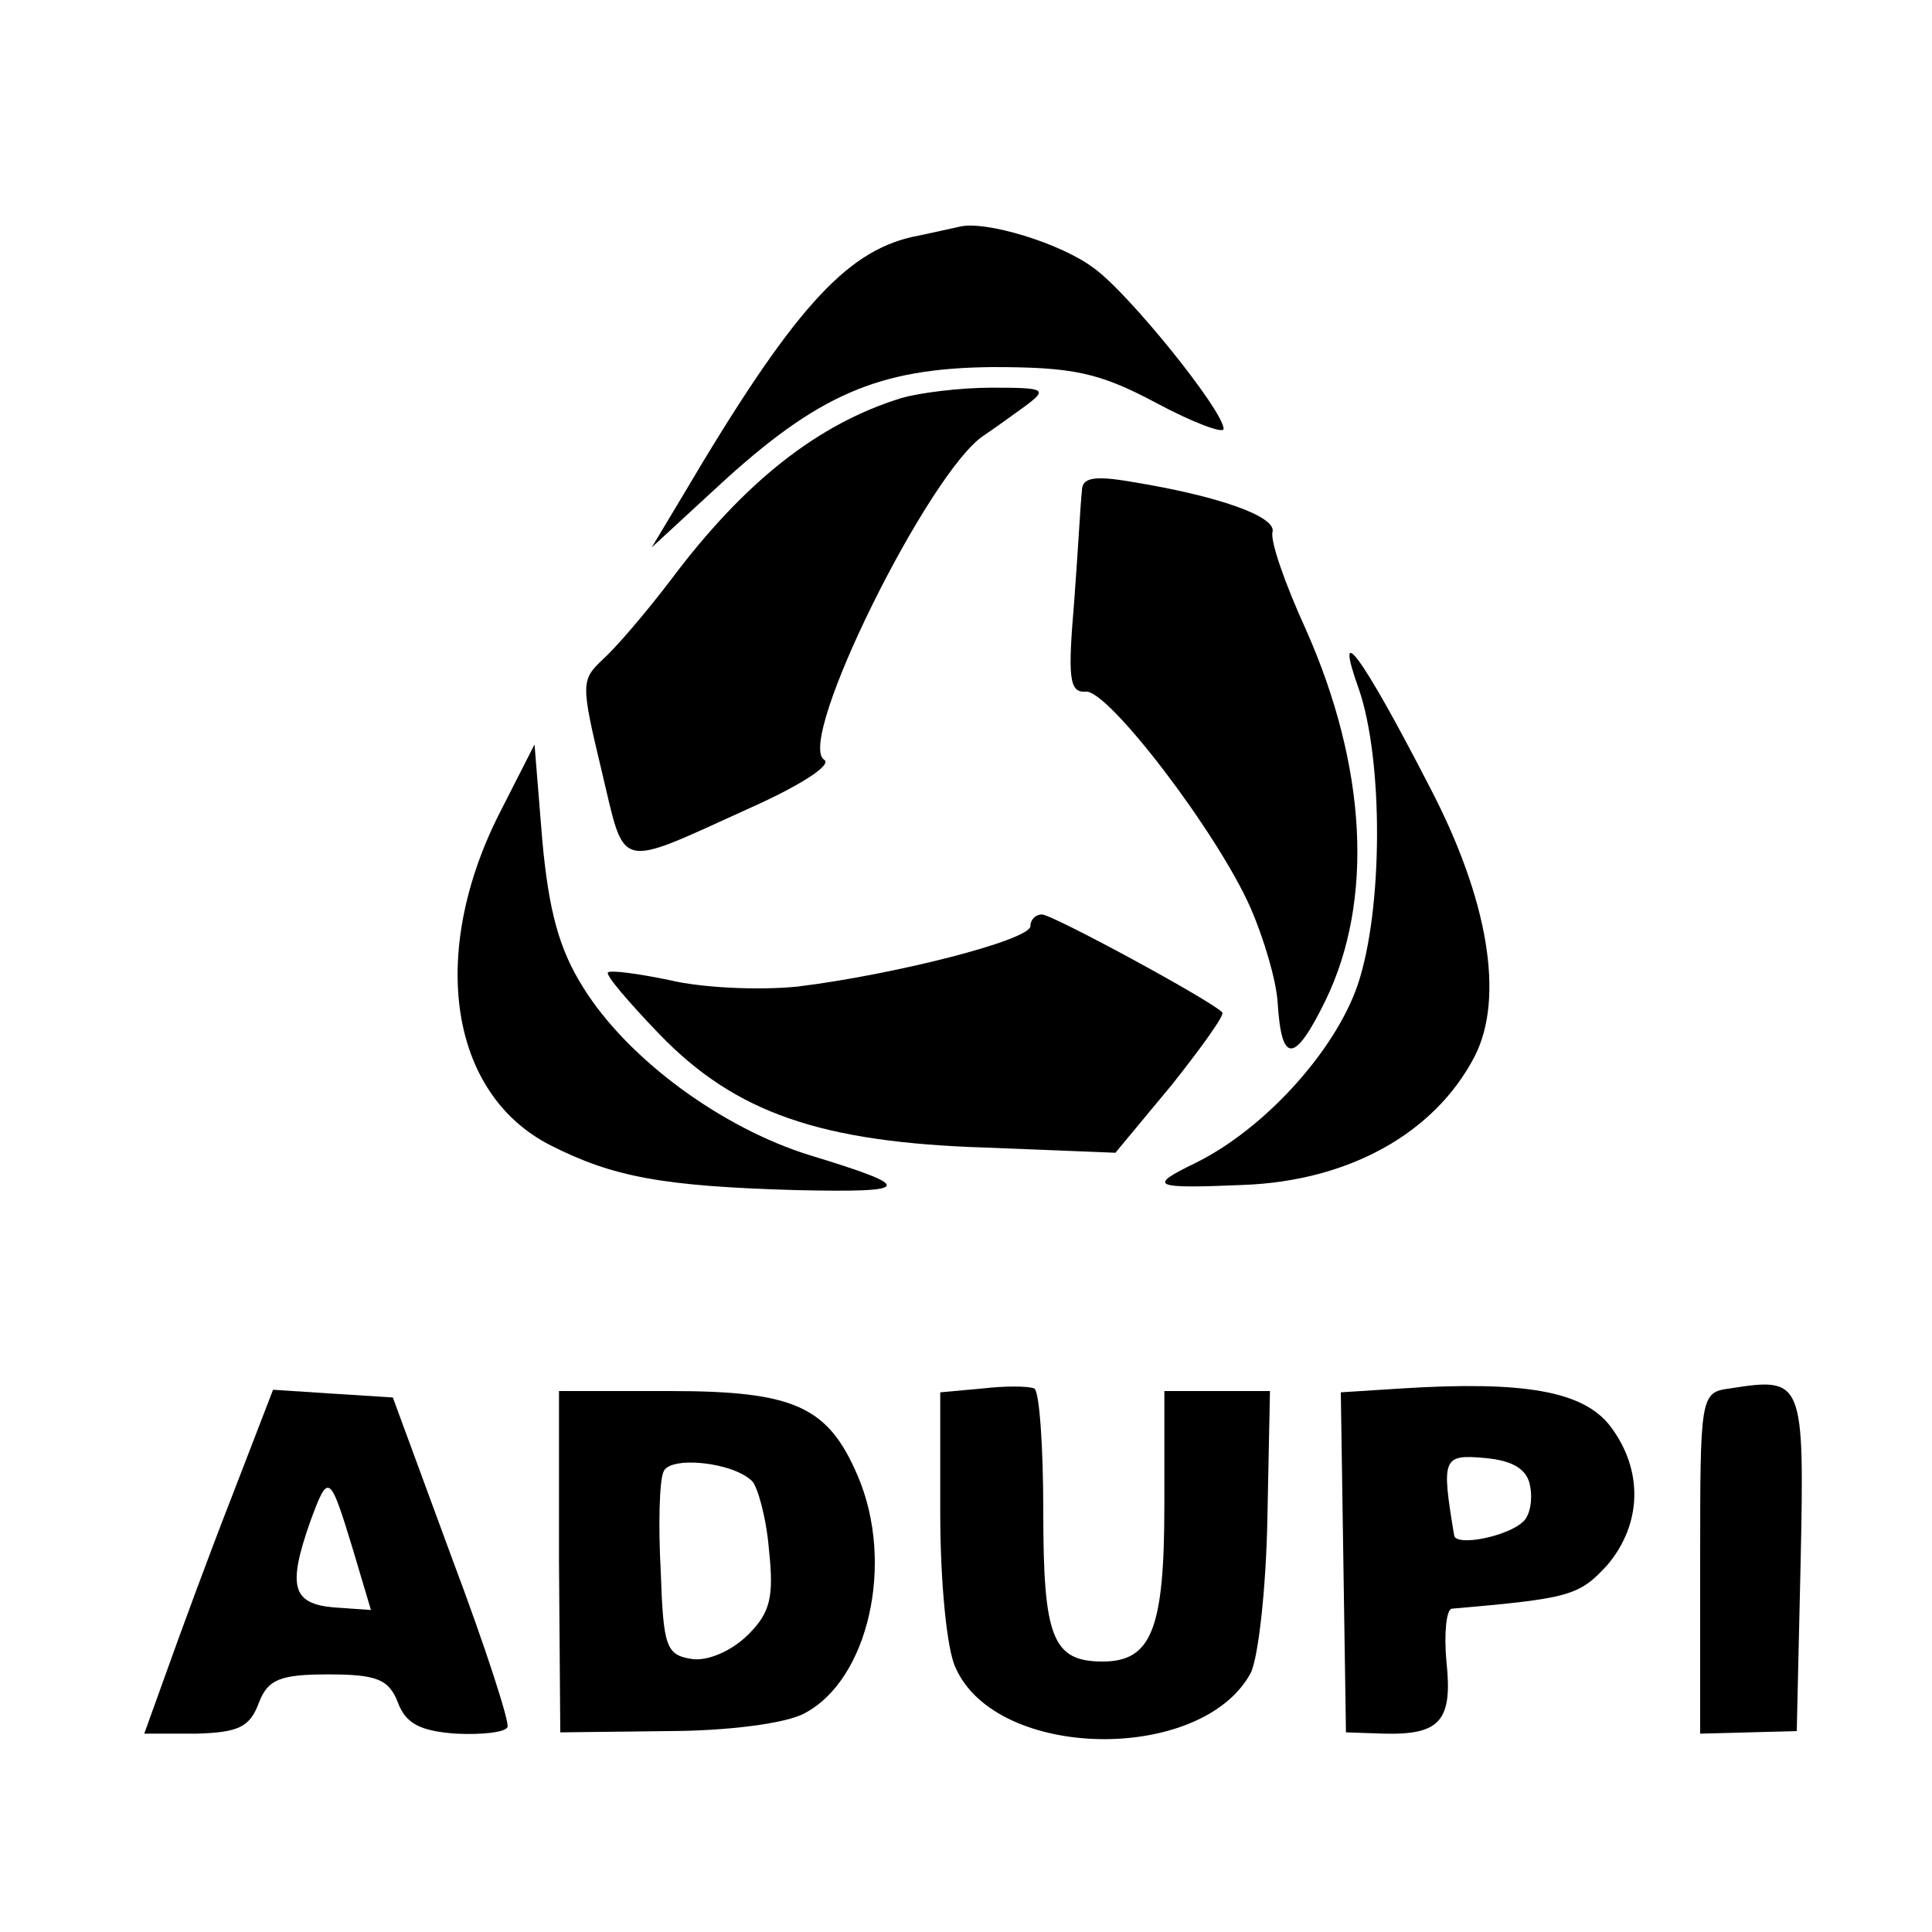 <?xml version="1.0" standalone="no"?>
<!DOCTYPE svg PUBLIC "-//W3C//DTD SVG 20010904//EN"
 "http://www.w3.org/TR/2001/REC-SVG-20010904/DTD/svg10.dtd">
<svg version="1.0" xmlns="http://www.w3.org/2000/svg"
 width="150pt" height="150pt" viewBox="0 0 150 150"
 preserveAspectRatio="xMidYMid meet">
<g transform="translate(0,150) scale(0.1,-0.1)"
fill="#000000" stroke="none">
<path d="M745 1324 c-5 -1 -22 -5 -37 -8 -52 -12 -93 -57 -178 -201 l-24 -40
51 47 c78 72 125 92 213 93 63 0 83 -4 128 -28 28 -15 52 -24 52 -20 0 14 -74
106 -101 125 -25 19 -84 37 -104 32z"/>
<path d="M700 1191 c-65 -20 -122 -65 -179 -141 -19 -25 -42 -52 -53 -62 -17
-16 -17 -19 -1 -86 19 -79 10 -77 116 -29 38 17 63 33 57 37 -23 14 82 225
124 252 6 4 20 14 31 22 19 14 17 15 -25 15 -25 0 -56 -4 -70 -8z"/>
<path d="M840 1119 c-1 -8 -3 -46 -6 -86 -5 -59 -4 -71 9 -70 17 2 102 -109
128 -168 10 -23 20 -56 21 -74 3 -47 13 -47 37 2 38 78 32 182 -15 288 -16 35
-28 69 -26 76 3 12 -42 28 -110 39 -29 5 -38 3 -38 -7z"/>
<path d="M1055 965 c19 -55 19 -171 -1 -230 -18 -52 -73 -112 -126 -138 -37
-18 -34 -20 37 -17 82 3 149 40 180 100 23 45 11 121 -35 209 -53 103 -75 132
-55 76z"/>
<path d="M387 867 c-54 -108 -38 -216 40 -256 49 -25 88 -32 191 -35 91 -2 93
2 11 27 -68 21 -141 74 -176 130 -19 30 -27 60 -32 115 l-6 74 -28 -55z"/>
<path d="M800 781 c0 -11 -107 -38 -181 -47 -30 -3 -74 -1 -99 5 -24 5 -46 8
-48 6 -2 -2 16 -23 40 -48 59 -61 125 -84 254 -88 l100 -4 44 53 c23 29 41 54
39 56 -10 10 -132 76 -140 76 -5 0 -9 -4 -9 -9z"/>
<path d="M763 422 l-33 -3 0 -94 c0 -52 5 -106 12 -120 32 -72 191 -74 229 -4
6 12 12 66 13 120 l2 99 -41 0 -41 0 0 -89 c0 -96 -10 -121 -48 -121 -39 0
-46 19 -46 116 0 51 -3 94 -7 96 -5 2 -23 2 -40 0z"/>
<path d="M1088 422 l-47 -3 2 -132 2 -132 30 -1 c43 -1 53 10 48 56 -2 22 0
40 4 41 92 8 99 10 121 34 27 32 28 74 2 108 -21 27 -67 35 -162 29z m100 -76
c2 -10 0 -22 -5 -27 -12 -12 -53 -20 -54 -11 -10 60 -9 63 24 60 22 -2 33 -9
35 -22z"/>
<path d="M1343 422 c-23 -3 -23 -6 -23 -136 l0 -132 38 1 37 1 3 131 c3 142 2
144 -55 135z"/>
<path d="M180 338 c-18 -46 -40 -106 -50 -134 l-18 -50 41 0 c32 1 41 5 48 24
7 18 16 22 54 22 38 0 47 -4 54 -22 6 -16 17 -22 45 -24 20 -1 38 1 40 5 2 3
-17 62 -43 131 l-46 125 -47 3 -46 3 -32 -83z m94 -41 l14 -47 -29 2 c-32 3
-36 16 -18 67 14 38 15 37 33 -22z"/>
<path d="M434 288 l1 -133 83 1 c47 0 93 6 107 14 49 26 70 116 41 184 -23 54
-49 66 -146 66 l-86 0 0 -132z m150 62 c4 -4 11 -28 13 -53 4 -37 1 -49 -16
-66 -13 -13 -32 -21 -44 -19 -20 3 -22 10 -24 68 -2 36 -1 70 2 77 4 13 54 8
69 -7z"/>
</g>
</svg>
